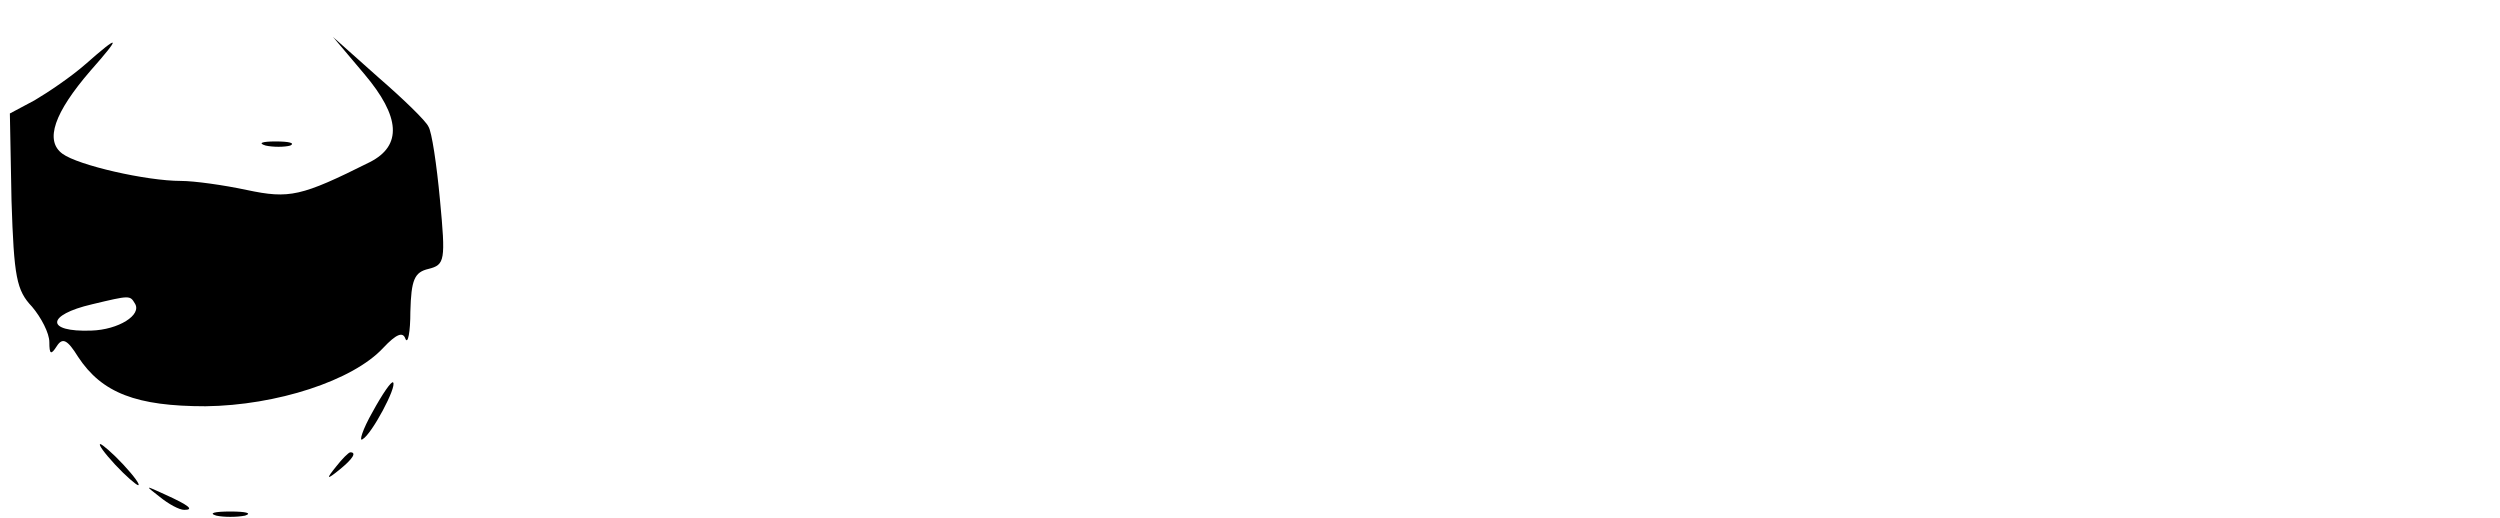 <?xml version="1.0" standalone="no"?>
<!DOCTYPE svg PUBLIC "-//W3C//DTD SVG 20010904//EN"
 "http://www.w3.org/TR/2001/REC-SVG-20010904/DTD/svg10.dtd">
<svg version="1.0" xmlns="http://www.w3.org/2000/svg"
 width="304pt" height="63pt" viewBox="0 0 304 63"
 preserveAspectRatio="xMidYMid meet">

<g transform="translate(0,63) scale(0.1,-0.1)"
fill="#000000" stroke="none">
<path d="M104 552 c-17 -15 -45 -34 -62 -44 l-30 -16 2 -106 c3 -93 6 -109 25
-129 11 -13 21 -32 21 -43 0 -15 2 -16 9 -5 7 11 13 8 26 -13 29 -44 71 -60
155 -60 86 1 179 31 216 71 16 17 24 20 27 11 3 -7 6 8 6 33 1 39 5 48 22 52
20 5 21 10 14 84 -4 43 -10 83 -14 89 -3 7 -31 34 -61 60 l-55 49 38 -45 c44
-52 46 -87 7 -107 -84 -42 -98 -45 -150 -34 -28 6 -64 11 -80 11 -42 0 -125
19 -144 33 -22 16 -10 50 34 101 38 43 36 45 -6 8z m60 -291 c9 -14 -20 -32
-53 -33 -56 -2 -55 19 1 32 46 11 46 11 52 1z"/>
<path d="M323 453 c9 -2 23 -2 30 0 6 3 -1 5 -18 5 -16 0 -22 -2 -12 -5z"/>
<path d="M453 129 c-12 -21 -17 -37 -12 -33 11 6 42 64 37 69 -2 2 -13 -14
-25 -36z"/>
<path d="M140 65 c13 -14 26 -25 28 -25 3 0 -5 11 -18 25 -13 14 -26 25 -28
25 -3 0 5 -11 18 -25z"/>
<path d="M409 63 c-13 -16 -12 -17 4 -4 16 13 21 21 13 21 -2 0 -10 -8 -17
-17z"/>
<path d="M194 26 c11 -9 24 -16 30 -16 12 0 7 5 -24 19 -24 11 -24 11 -6 -3z"/>
<path d="M263 3 c9 -2 25 -2 35 0 9 3 1 5 -18 5 -19 0 -27 -2 -17 -5z"/>
</g>
</svg>
